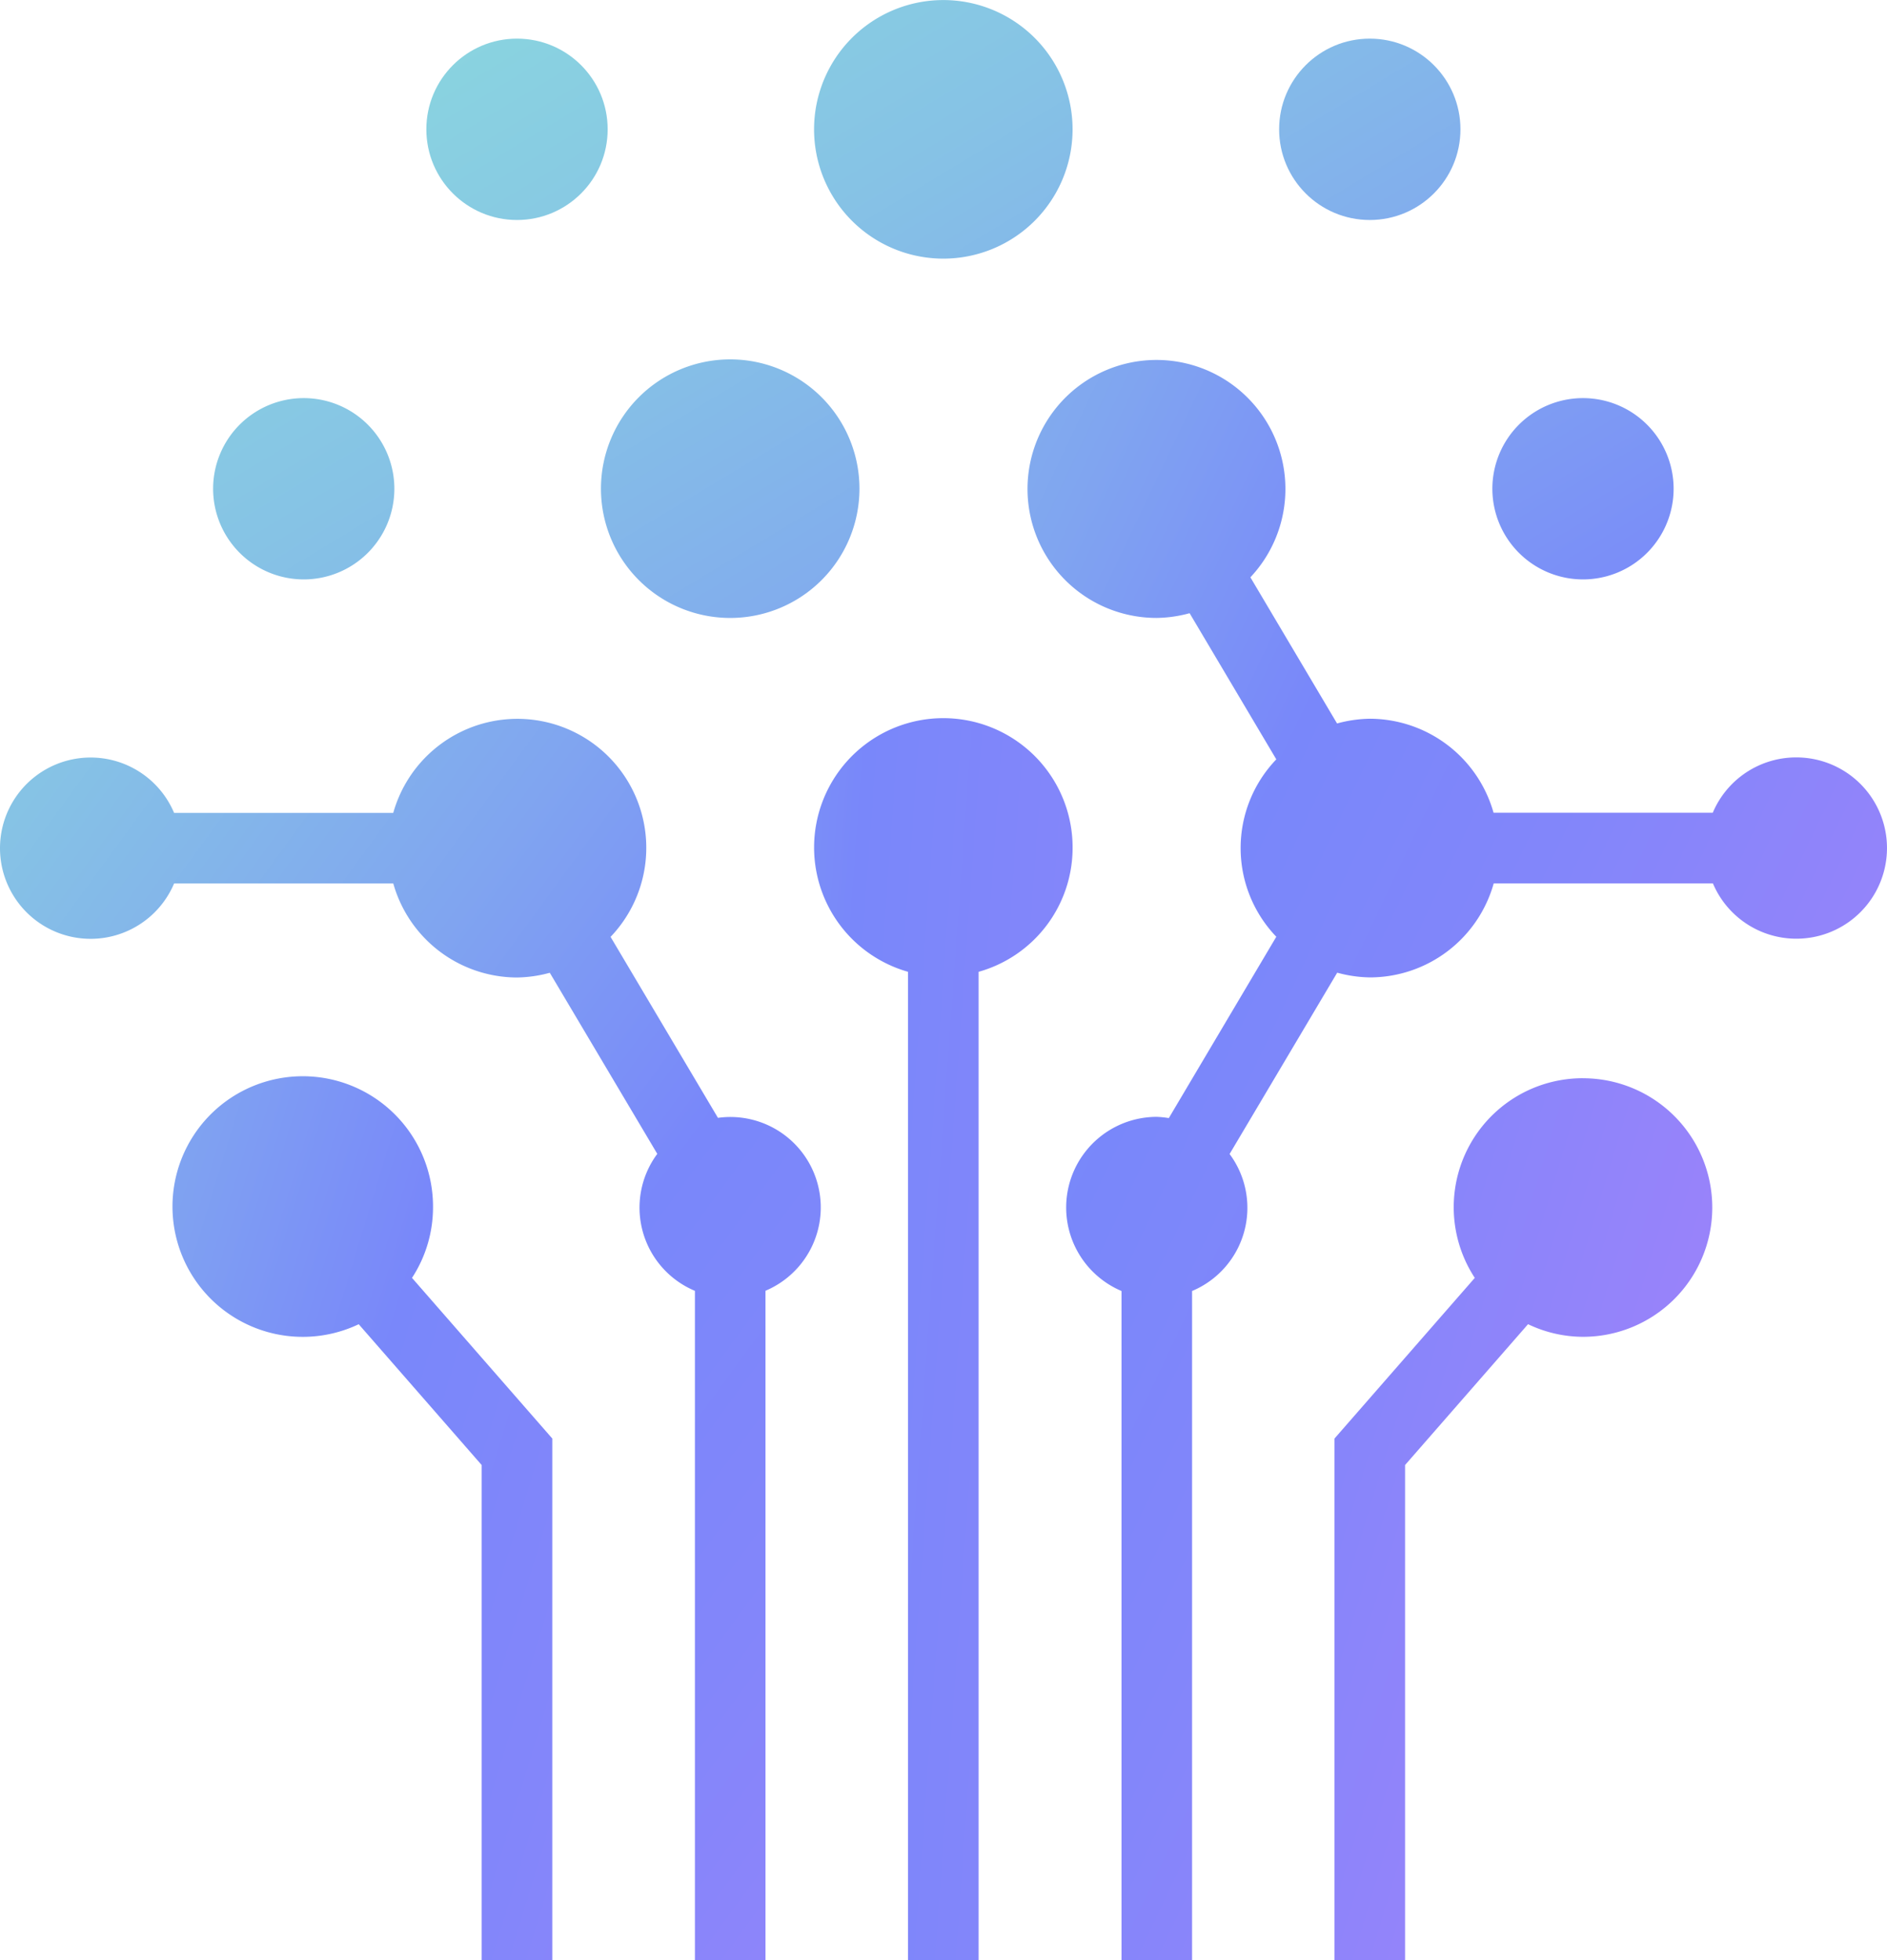 <svg xmlns="http://www.w3.org/2000/svg" xmlns:xlink="http://www.w3.org/1999/xlink" width="62.778" height="65.196" viewBox="0 0 62.778 65.196">
  <defs>
    <linearGradient id="linear-gradient" x1="-4.008" y1="-1.081" x2="3.113" y2="1.377" gradientUnits="objectBoundingBox">
      <stop offset="0" stop-color="#8fead8"/>
      <stop offset="0.11" stop-color="#8ee6da"/>
      <stop offset="0.228" stop-color="#8bd9de"/>
      <stop offset="0.35" stop-color="#86c3e5"/>
      <stop offset="0.474" stop-color="#80a5f0"/>
      <stop offset="0.576" stop-color="#7987fa"/>
      <stop offset="0.677" stop-color="#8386fa"/>
      <stop offset="0.85" stop-color="#9f82fa"/>
      <stop offset="1" stop-color="#bc7ffa"/>
    </linearGradient>
    <linearGradient id="linear-gradient-2" x1="-1.991" y1="-3.627" x2="5.13" y2="8.169" xlink:href="#linear-gradient"/>
    <linearGradient id="linear-gradient-3" x1="-3.682" y1="-6.426" x2="6.475" y2="10.396" xlink:href="#linear-gradient"/>
    <linearGradient id="linear-gradient-4" x1="-4.873" y1="-8.4" x2="5.284" y2="8.423" xlink:href="#linear-gradient"/>
    <linearGradient id="linear-gradient-5" x1="-0.574" y1="-0.96" x2="1.669" y2="1.497" xlink:href="#linear-gradient"/>
    <linearGradient id="linear-gradient-6" x1="-1.019" y1="-0.755" x2="1.123" y2="1.151" xlink:href="#linear-gradient"/>
    <linearGradient id="linear-gradient-7" x1="-2.988" y1="-5.277" x2="7.169" y2="11.546" xlink:href="#linear-gradient"/>
    <linearGradient id="linear-gradient-8" x1="-2.425" y1="-4.345" x2="7.732" y2="12.478" gradientUnits="objectBoundingBox">
      <stop offset="0" stop-color="#30c0e2"/>
      <stop offset="0.11" stop-color="#8ee6da"/>
      <stop offset="0.228" stop-color="#8bd9de"/>
      <stop offset="0.35" stop-color="#86c3e5"/>
      <stop offset="0.474" stop-color="#80a5f0"/>
      <stop offset="0.576" stop-color="#7987fa"/>
      <stop offset="0.677" stop-color="#8386fa"/>
      <stop offset="0.85" stop-color="#9f82fa"/>
      <stop offset="1" stop-color="#bc7ffa"/>
    </linearGradient>
    <linearGradient id="linear-gradient-9" x1="-2.386" y1="-4.28" x2="4.735" y2="7.515" xlink:href="#linear-gradient"/>
    <linearGradient id="linear-gradient-10" x1="-3.297" y1="-2.142" x2="1.577" y2="1.317" xlink:href="#linear-gradient"/>
    <linearGradient id="linear-gradient-11" x1="-2.295" y1="-1.607" x2="2.579" y2="1.852" xlink:href="#linear-gradient"/>
  </defs>
  <g id="Group_3864" data-name="Group 3864" transform="translate(-287 -21)">
    <path id="Path_16656" data-name="Path 16656" d="M151.382,120.171a4.3,4.3,0,1,0-5.475,4.115v32.866h2.348V124.286A4.283,4.283,0,0,0,151.382,120.171Z" transform="translate(171.302 -70.964)" fill="url(#linear-gradient)"/>
    <path id="Path_16657" data-name="Path 16657" d="M147.081,66.442a4.3,4.3,0,1,0-4.3-4.3A4.3,4.3,0,0,0,147.081,66.442Z" transform="translate(171.302 -36.84)" fill="url(#linear-gradient-2)"/>
    <ellipse id="Ellipse_77" data-name="Ellipse 77" cx="3.016" cy="3.016" rx="3.016" ry="3.016" transform="translate(329.555 22.285)" fill="url(#linear-gradient-3)"/>
    <path id="Path_16658" data-name="Path 16658" d="M200.576,96.011A3.015,3.015,0,1,0,197.56,93,3.017,3.017,0,0,0,200.576,96.011Z" transform="translate(139.089 -55.74)" fill="url(#linear-gradient-4)"/>
    <path id="Path_16659" data-name="Path 16659" d="M100.925,129.149l-3.572-6.019a4.289,4.289,0,1,0-7.23-4.124H82.832a3.015,3.015,0,1,0,0,2.348h7.292a4.287,4.287,0,0,0,4.115,3.127,4.339,4.339,0,0,0,1.092-.157l3.576,6.023a3,3,0,0,0,1.252,4.556v22.262h2.348V134.9a3.008,3.008,0,0,0-1.582-5.751Z" transform="translate(209.96 -70.97)" fill="url(#linear-gradient-5)"/>
    <path id="Path_16660" data-name="Path 16660" d="M185.594,100.09a3.012,3.012,0,0,0-2.777,1.841h-7.292a4.287,4.287,0,0,0-4.115-3.127,4.34,4.34,0,0,0-1.092.157L167.435,94.1a4.29,4.29,0,1,0-3.114,1.351,4.34,4.34,0,0,0,1.092-.157l2.884,4.861a4.26,4.26,0,0,0,0,5.9l-3.576,6.031a3.2,3.2,0,0,0-.4-.041,3.015,3.015,0,0,0-1.174,5.792v22.254h2.348V117.837a3,3,0,0,0,1.248-4.556l3.58-6.031a4.339,4.339,0,0,0,1.092.157,4.283,4.283,0,0,0,4.115-3.127h7.292a3.015,3.015,0,1,0,2.772-4.19Z" transform="translate(161.164 -53.899)" fill="url(#linear-gradient-6)"/>
    <path id="Path_16661" data-name="Path 16661" d="M97.266,96.011A3.015,3.015,0,1,0,94.25,93,3.017,3.017,0,0,0,97.266,96.011Z" transform="translate(199.84 -55.74)" fill="url(#linear-gradient-7)"/>
    <ellipse id="Ellipse_78" data-name="Ellipse 78" cx="3.016" cy="3.016" rx="3.016" ry="3.016" transform="translate(301.184 22.285)" fill="url(#linear-gradient-8)"/>
    <path id="Path_16662" data-name="Path 16662" d="M129.871,95.452a4.3,4.3,0,1,0-4.3-4.3A4.3,4.3,0,0,0,129.871,95.452Z" transform="translate(181.422 -53.899)" fill="url(#linear-gradient-9)"/>
    <path id="Path_16663" data-name="Path 16663" d="M193.078,144.89a4.291,4.291,0,0,0-3.6,6.641l-4.667,5.343v17.351h2.348v-16.47l4.091-4.684a4.258,4.258,0,0,0,1.829.42,4.3,4.3,0,1,0,0-8.6Z" transform="translate(146.586 -88.029)" fill="url(#linear-gradient-10)"/>
    <path id="Path_16664" data-name="Path 16664" d="M99.732,149.191a4.334,4.334,0,1,0-2.472,3.881l4.091,4.684v16.47H103.7V156.874l-4.667-5.343A4.294,4.294,0,0,0,99.732,149.191Z" transform="translate(201.674 -88.029)" fill="url(#linear-gradient-11)"/>
  </g>
</svg>
